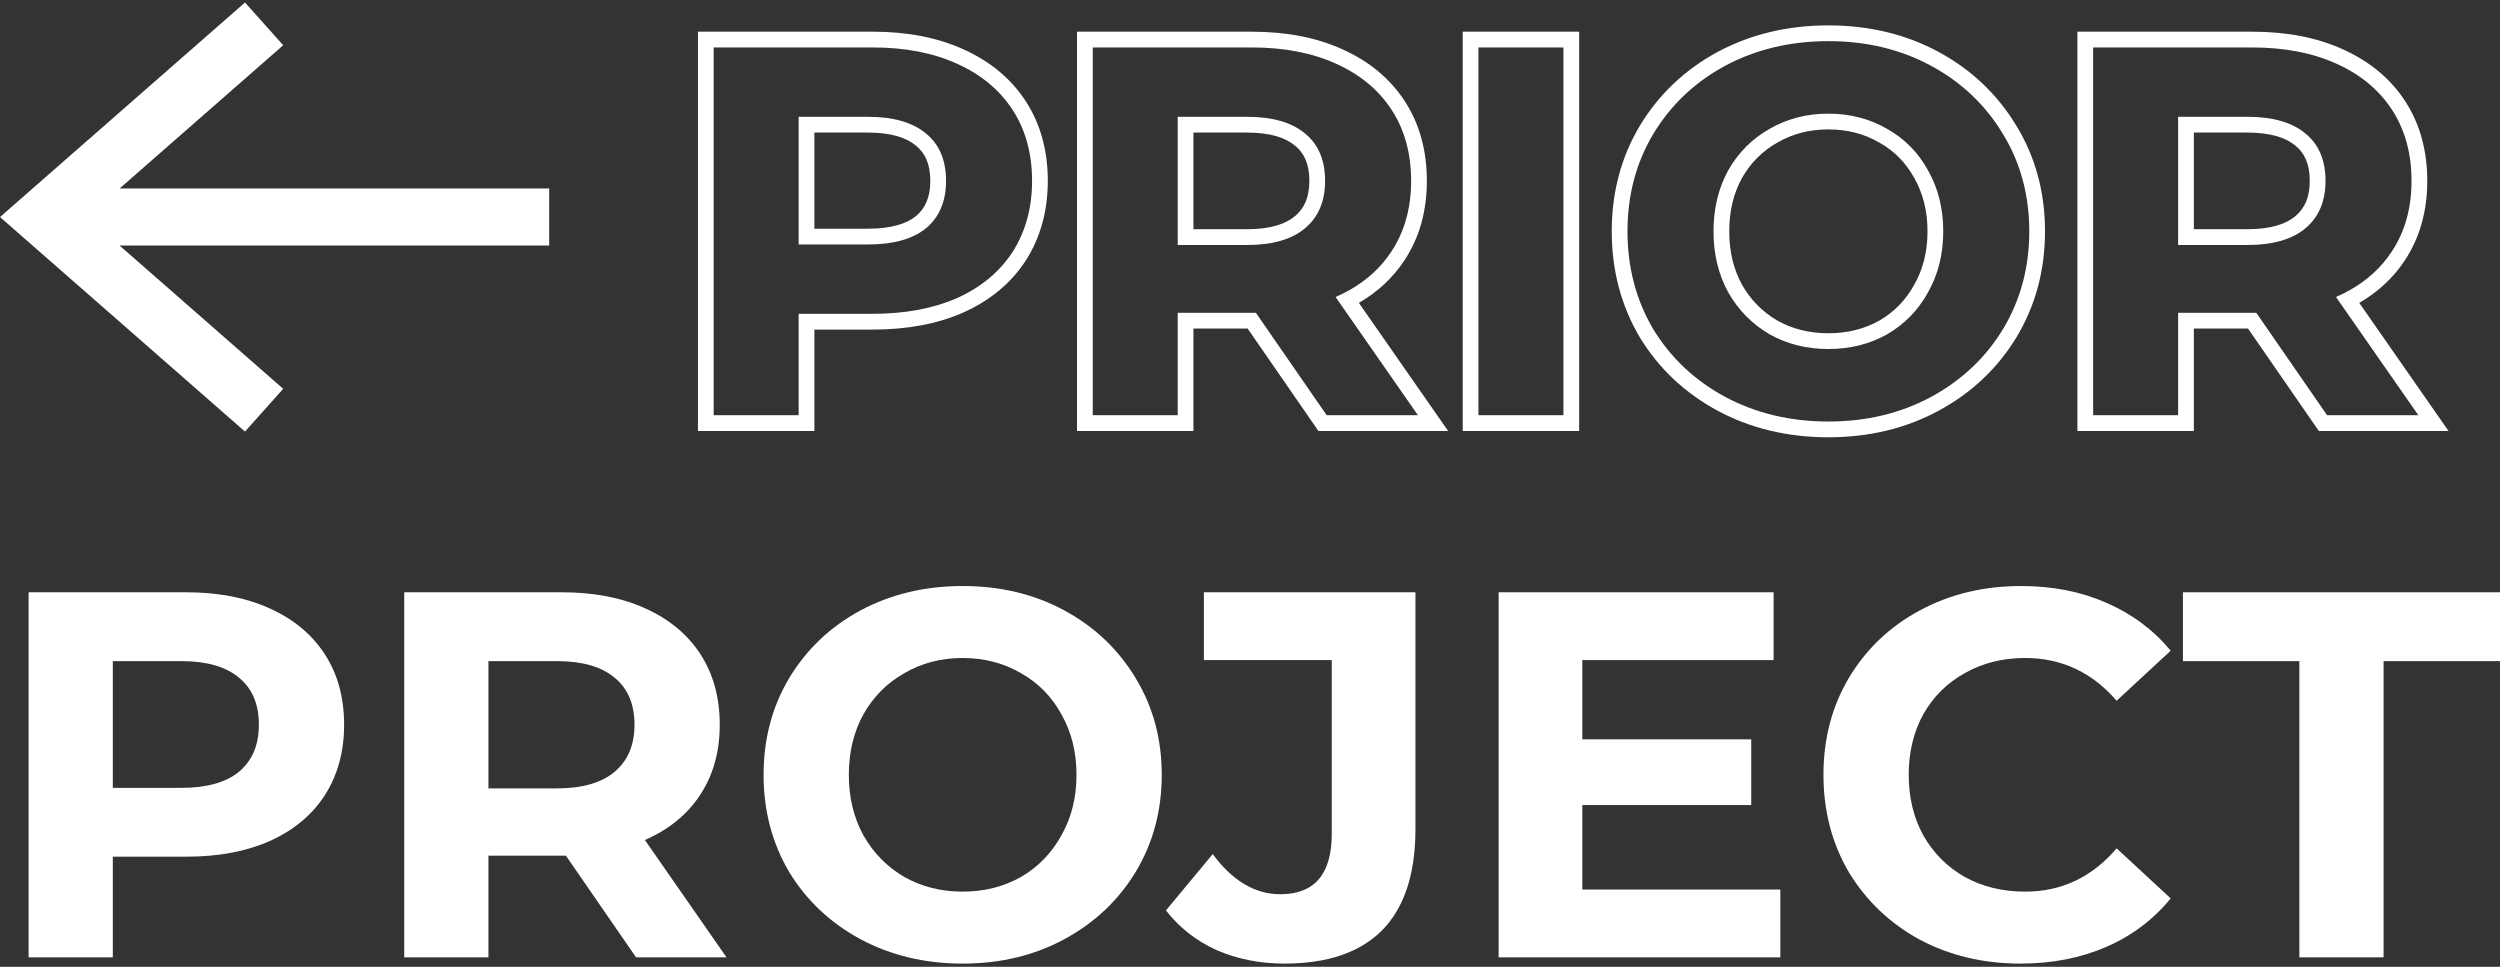<svg width="437" height="169" viewBox="0 0 437 169" fill="none" xmlns="http://www.w3.org/2000/svg">
<rect x="0" y="0" width="437" height="169" fill="#333333" stroke="none"/>
<path fill-rule="evenodd" clip-rule="evenodd" d="M179.326 45.509L179.32 45.519C176.739 49.502 173.065 52.523 168.421 54.613L168.413 54.617L168.404 54.621C163.822 56.646 158.506 57.61 152.532 57.61H142.355V75.335H122V5.539H152.532C158.514 5.539 163.839 6.537 168.428 8.631C173.068 10.72 176.74 13.741 179.32 17.722C181.912 21.722 183.156 26.393 183.156 31.62C183.156 36.795 181.908 41.455 179.332 45.5L179.326 45.509ZM167.294 11.141C163.137 9.243 158.217 8.294 152.532 8.294H124.751V72.58H139.604V54.855H152.532C158.217 54.855 163.137 53.937 167.294 52.1C171.512 50.202 174.751 47.508 177.013 44.018C179.275 40.467 180.405 36.335 180.405 31.62C180.405 26.845 179.275 22.712 177.013 19.223C174.751 15.733 171.512 13.039 167.294 11.141ZM160.129 25.476L160.113 25.462C158.473 24.079 155.817 23.172 151.707 23.172H142.355V39.978H151.707C155.82 39.978 158.486 39.099 160.129 37.764C161.714 36.419 162.618 34.5 162.618 31.62C162.618 28.65 161.697 26.758 160.146 25.49L160.129 25.476ZM161.884 39.886C159.562 41.784 156.169 42.733 151.707 42.733H139.604V20.416H151.707C156.169 20.416 159.562 21.396 161.884 23.355C164.207 25.253 165.369 28.008 165.369 31.62C165.369 35.172 164.207 37.927 161.884 39.886ZM230.461 75.335L218.084 57.427H208.614V75.335H188.259V5.539H218.791C224.773 5.539 230.098 6.537 234.688 8.631C239.328 10.721 242.999 13.741 245.579 17.722C248.171 21.722 249.415 26.393 249.415 31.62C249.415 36.86 248.134 41.541 245.472 45.543C243.462 48.587 240.795 51.049 237.531 52.944L253.13 75.335H230.461ZM233.461 51.916C234.333 51.537 235.163 51.123 235.951 50.676C238.976 48.957 241.386 46.738 243.18 44.018C245.503 40.529 246.664 36.396 246.664 31.62C246.664 26.845 245.534 22.712 243.272 19.223C241.01 15.733 237.771 13.039 233.553 11.141C229.396 9.243 224.476 8.294 218.791 8.294H191.01V72.58H205.863V54.672H219.525L231.903 72.58H247.856L233.461 51.916ZM226.388 25.476L226.372 25.462C224.732 24.079 222.076 23.172 217.966 23.172H208.614V40.069H217.966C222.076 40.069 224.732 39.161 226.372 37.778C227.967 36.433 228.877 34.51 228.877 31.62C228.877 28.65 227.956 26.758 226.405 25.49L226.388 25.476ZM205.863 42.825V20.416H217.966C222.428 20.416 225.821 21.396 228.143 23.355C230.466 25.253 231.628 28.008 231.628 31.62C231.628 35.172 230.466 37.927 228.143 39.886C225.821 41.845 222.428 42.825 217.966 42.825H205.863ZM255.682 5.539H276.037V75.335H255.682V5.539ZM300.236 71.793L300.23 71.789C294.497 68.687 289.945 64.402 286.628 58.953L286.618 58.936L286.608 58.919C283.345 53.384 281.733 47.2 281.733 40.437C281.733 33.673 283.345 27.515 286.615 22.034L286.62 22.025C289.936 16.513 294.489 12.191 300.23 9.084L300.236 9.081L300.242 9.078C306.056 5.968 312.528 4.437 319.6 4.437C326.672 4.437 333.119 5.968 338.879 9.084C344.618 12.19 349.17 16.51 352.485 22.02C355.821 27.502 357.467 33.666 357.467 40.437C357.467 47.211 355.819 53.402 352.489 58.94L352.481 58.953C349.163 64.402 344.612 68.687 338.879 71.789C333.119 74.906 326.672 76.437 319.6 76.437C312.528 76.437 306.056 74.906 300.242 71.796L300.236 71.793ZM350.132 23.447C347.076 18.365 342.889 14.386 337.571 11.508C332.253 8.631 326.263 7.192 319.6 7.192C312.938 7.192 306.917 8.631 301.538 11.508C296.22 14.386 292.033 18.365 288.976 23.447C285.981 28.467 284.484 34.131 284.484 40.437C284.484 46.743 285.981 52.437 288.976 57.518C292.033 62.539 296.22 66.488 301.538 69.365C306.917 72.243 312.938 73.682 319.6 73.682C326.263 73.682 332.253 72.243 337.571 69.365C342.889 66.488 347.076 62.539 350.132 57.518C353.189 52.437 354.717 46.743 354.717 40.437C354.717 34.131 353.189 28.467 350.132 23.447ZM334.62 49.746L334.63 49.728C336.142 47.064 336.929 43.992 336.929 40.437C336.929 36.882 336.142 33.809 334.63 31.146L334.62 31.128L334.61 31.11C333.142 28.432 331.125 26.391 328.525 24.932L328.507 24.922L328.489 24.912C325.883 23.398 322.942 22.62 319.6 22.62C316.259 22.62 313.318 23.398 310.711 24.912L310.693 24.922L310.675 24.932C308.073 26.392 306.019 28.439 304.489 31.128C303.032 33.794 302.271 36.873 302.271 40.437C302.271 44 303.032 47.08 304.489 49.746C306.02 52.436 308.079 54.521 310.693 56.043C313.301 57.502 316.249 58.253 319.6 58.253C322.951 58.253 325.899 57.502 328.507 56.043C331.118 54.522 333.141 52.443 334.61 49.764L334.62 49.746ZM329.869 58.437C326.813 60.151 323.39 61.008 319.6 61.008C315.81 61.008 312.387 60.151 309.331 58.437C306.275 56.661 303.86 54.212 302.088 51.09C300.376 47.967 299.521 44.416 299.521 40.437C299.521 36.457 300.376 32.906 302.088 29.784C303.86 26.661 306.275 24.243 309.331 22.529C312.387 20.753 315.81 19.865 319.6 19.865C323.39 19.865 326.813 20.753 329.869 22.529C332.926 24.243 335.31 26.661 337.021 29.784C338.794 32.906 339.68 36.457 339.68 40.437C339.68 44.416 338.794 47.967 337.021 51.09C335.31 54.212 332.926 56.661 329.869 58.437ZM405.332 75.335L392.954 57.427H383.484V75.335H363.129V5.539H393.661C399.643 5.539 404.968 6.537 409.557 8.631C414.198 10.72 417.869 13.741 420.449 17.722C423.041 21.722 424.285 26.393 424.285 31.62C424.285 36.859 423.005 41.538 420.344 45.54C418.334 48.586 415.666 51.048 412.401 52.944L428 75.335H405.332ZM408.332 51.916C409.203 51.537 410.033 51.123 410.821 50.676C413.847 48.957 416.256 46.738 418.05 44.018C420.373 40.529 421.535 36.396 421.535 31.62C421.535 26.845 420.404 22.712 418.142 19.223C415.881 15.733 412.641 13.039 408.423 11.141C404.267 9.243 399.346 8.294 393.661 8.294H365.88V72.58H380.733V54.672H394.395L406.773 72.58H422.727L408.332 51.916ZM401.258 25.476L401.242 25.462C399.602 24.079 396.946 23.172 392.836 23.172H383.484V40.069H392.836C396.946 40.069 399.602 39.161 401.242 37.778C402.837 36.433 403.747 34.51 403.747 31.62C403.747 28.65 402.826 26.758 401.275 25.49L401.258 25.476ZM380.733 42.825V20.416H392.836C397.298 20.416 400.691 21.396 403.014 23.355C405.336 25.253 406.498 28.008 406.498 31.62C406.498 35.172 405.336 37.927 403.014 39.886C400.691 41.845 397.298 42.825 392.836 42.825H380.733ZM258.433 8.294V72.58H273.286V8.294H258.433Z" fill="white"/>
<path d="M32.53 103.531C38.163 103.531 43.039 104.473 47.158 106.357C51.338 108.241 54.548 110.915 56.789 114.379C59.031 117.843 60.151 121.945 60.151 126.685C60.151 131.365 59.031 135.467 56.789 138.992C54.548 142.456 51.338 145.13 47.158 147.014C43.039 148.837 38.163 149.749 32.53 149.749H19.719V167.343H5V103.531H32.53ZM31.712 137.716C36.134 137.716 39.496 136.774 41.798 134.89C44.1 132.945 45.25 130.21 45.25 126.685C45.25 123.1 44.1 120.365 41.798 118.481C39.496 116.536 36.134 115.564 31.712 115.564H19.719V137.716H31.712Z" fill="white"/>
<path d="M111.183 167.343L98.917 149.567H98.19H85.379V167.343H70.66V103.531H98.19C103.823 103.531 108.699 104.473 112.818 106.357C116.998 108.241 120.208 110.915 122.449 114.379C124.69 117.843 125.811 121.945 125.811 126.685C125.811 131.426 124.66 135.528 122.358 138.992C120.117 142.395 116.907 145.009 112.727 146.832L126.992 167.343H111.183ZM110.91 126.685C110.91 123.1 109.759 120.365 107.457 118.481C105.156 116.536 101.794 115.564 97.372 115.564H85.379V137.807H97.372C101.794 137.807 105.156 136.835 107.457 134.89C109.759 132.945 110.91 130.21 110.91 126.685Z" fill="white"/>
<path d="M168.274 168.437C161.671 168.437 155.705 167.009 150.375 164.152C145.105 161.296 140.956 157.376 137.927 152.393C134.959 147.348 133.475 141.696 133.475 135.437C133.475 129.177 134.959 123.556 137.927 118.572C140.956 113.528 145.105 109.578 150.375 106.721C155.705 103.865 161.671 102.437 168.274 102.437C174.876 102.437 180.812 103.865 186.082 106.721C191.352 109.578 195.501 113.528 198.53 118.572C201.558 123.556 203.073 129.177 203.073 135.437C203.073 141.696 201.558 147.348 198.53 152.393C195.501 157.376 191.352 161.296 186.082 164.152C180.812 167.009 174.876 168.437 168.274 168.437ZM168.274 155.857C172.029 155.857 175.421 155.006 178.45 153.304C181.479 151.542 183.841 149.111 185.537 146.011C187.294 142.912 188.172 139.387 188.172 135.437C188.172 131.486 187.294 127.962 185.537 124.862C183.841 121.763 181.479 119.362 178.45 117.661C175.421 115.898 172.029 115.017 168.274 115.017C164.518 115.017 161.126 115.898 158.098 117.661C155.069 119.362 152.676 121.763 150.92 124.862C149.224 127.962 148.376 131.486 148.376 135.437C148.376 139.387 149.224 142.912 150.92 146.011C152.676 149.111 155.069 151.542 158.098 153.304C161.126 155.006 164.518 155.857 168.274 155.857Z" fill="white"/>
<path d="M224.525 168.437C220.224 168.437 216.257 167.647 212.622 166.067C209.048 164.426 206.111 162.116 203.809 159.138L211.986 149.293C215.439 153.973 219.376 156.312 223.798 156.312C229.794 156.312 232.793 152.788 232.793 145.738V115.382H210.442V103.531H247.421V144.917C247.421 152.757 245.483 158.652 241.606 162.603C237.729 166.492 232.036 168.437 224.525 168.437Z" fill="white"/>
<path d="M311.205 155.492V167.343H261.96V103.531H310.024V115.382H276.588V129.238H306.117V140.724H276.588V155.492H311.205Z" fill="white"/>
<path d="M353.177 168.437C346.696 168.437 340.82 167.039 335.551 164.243C330.341 161.387 326.222 157.467 323.194 152.484C320.226 147.44 318.742 141.757 318.742 135.437C318.742 129.116 320.226 123.464 323.194 118.481C326.222 113.437 330.341 109.517 335.551 106.721C340.82 103.865 346.726 102.437 353.268 102.437C358.78 102.437 363.747 103.409 368.169 105.354C372.651 107.299 376.407 110.094 379.435 113.741L369.986 122.492C365.685 117.509 360.355 115.017 353.995 115.017C350.058 115.017 346.544 115.898 343.455 117.661C340.366 119.362 337.943 121.763 336.187 124.862C334.49 127.962 333.642 131.486 333.642 135.437C333.642 139.387 334.49 142.912 336.187 146.011C337.943 149.111 340.366 151.542 343.455 153.304C346.544 155.006 350.058 155.857 353.995 155.857C360.355 155.857 365.685 153.335 369.986 148.29L379.435 157.042C376.407 160.749 372.651 163.575 368.169 165.52C363.686 167.464 358.689 168.437 353.177 168.437Z" fill="white"/>
<path d="M401.928 115.564H381.576V103.531H437V115.564H416.648V167.343H401.928V115.564Z" fill="white"/>
<path fill-rule="evenodd" clip-rule="evenodd" d="M20.907 42.925L49.503 67.966L42.824 75.437L-4.23353e-06 37.937L42.824 0.437L49.503 7.908L20.907 32.949L96 32.949L96 42.925L20.907 42.925Z" fill="white"/>
</svg>

